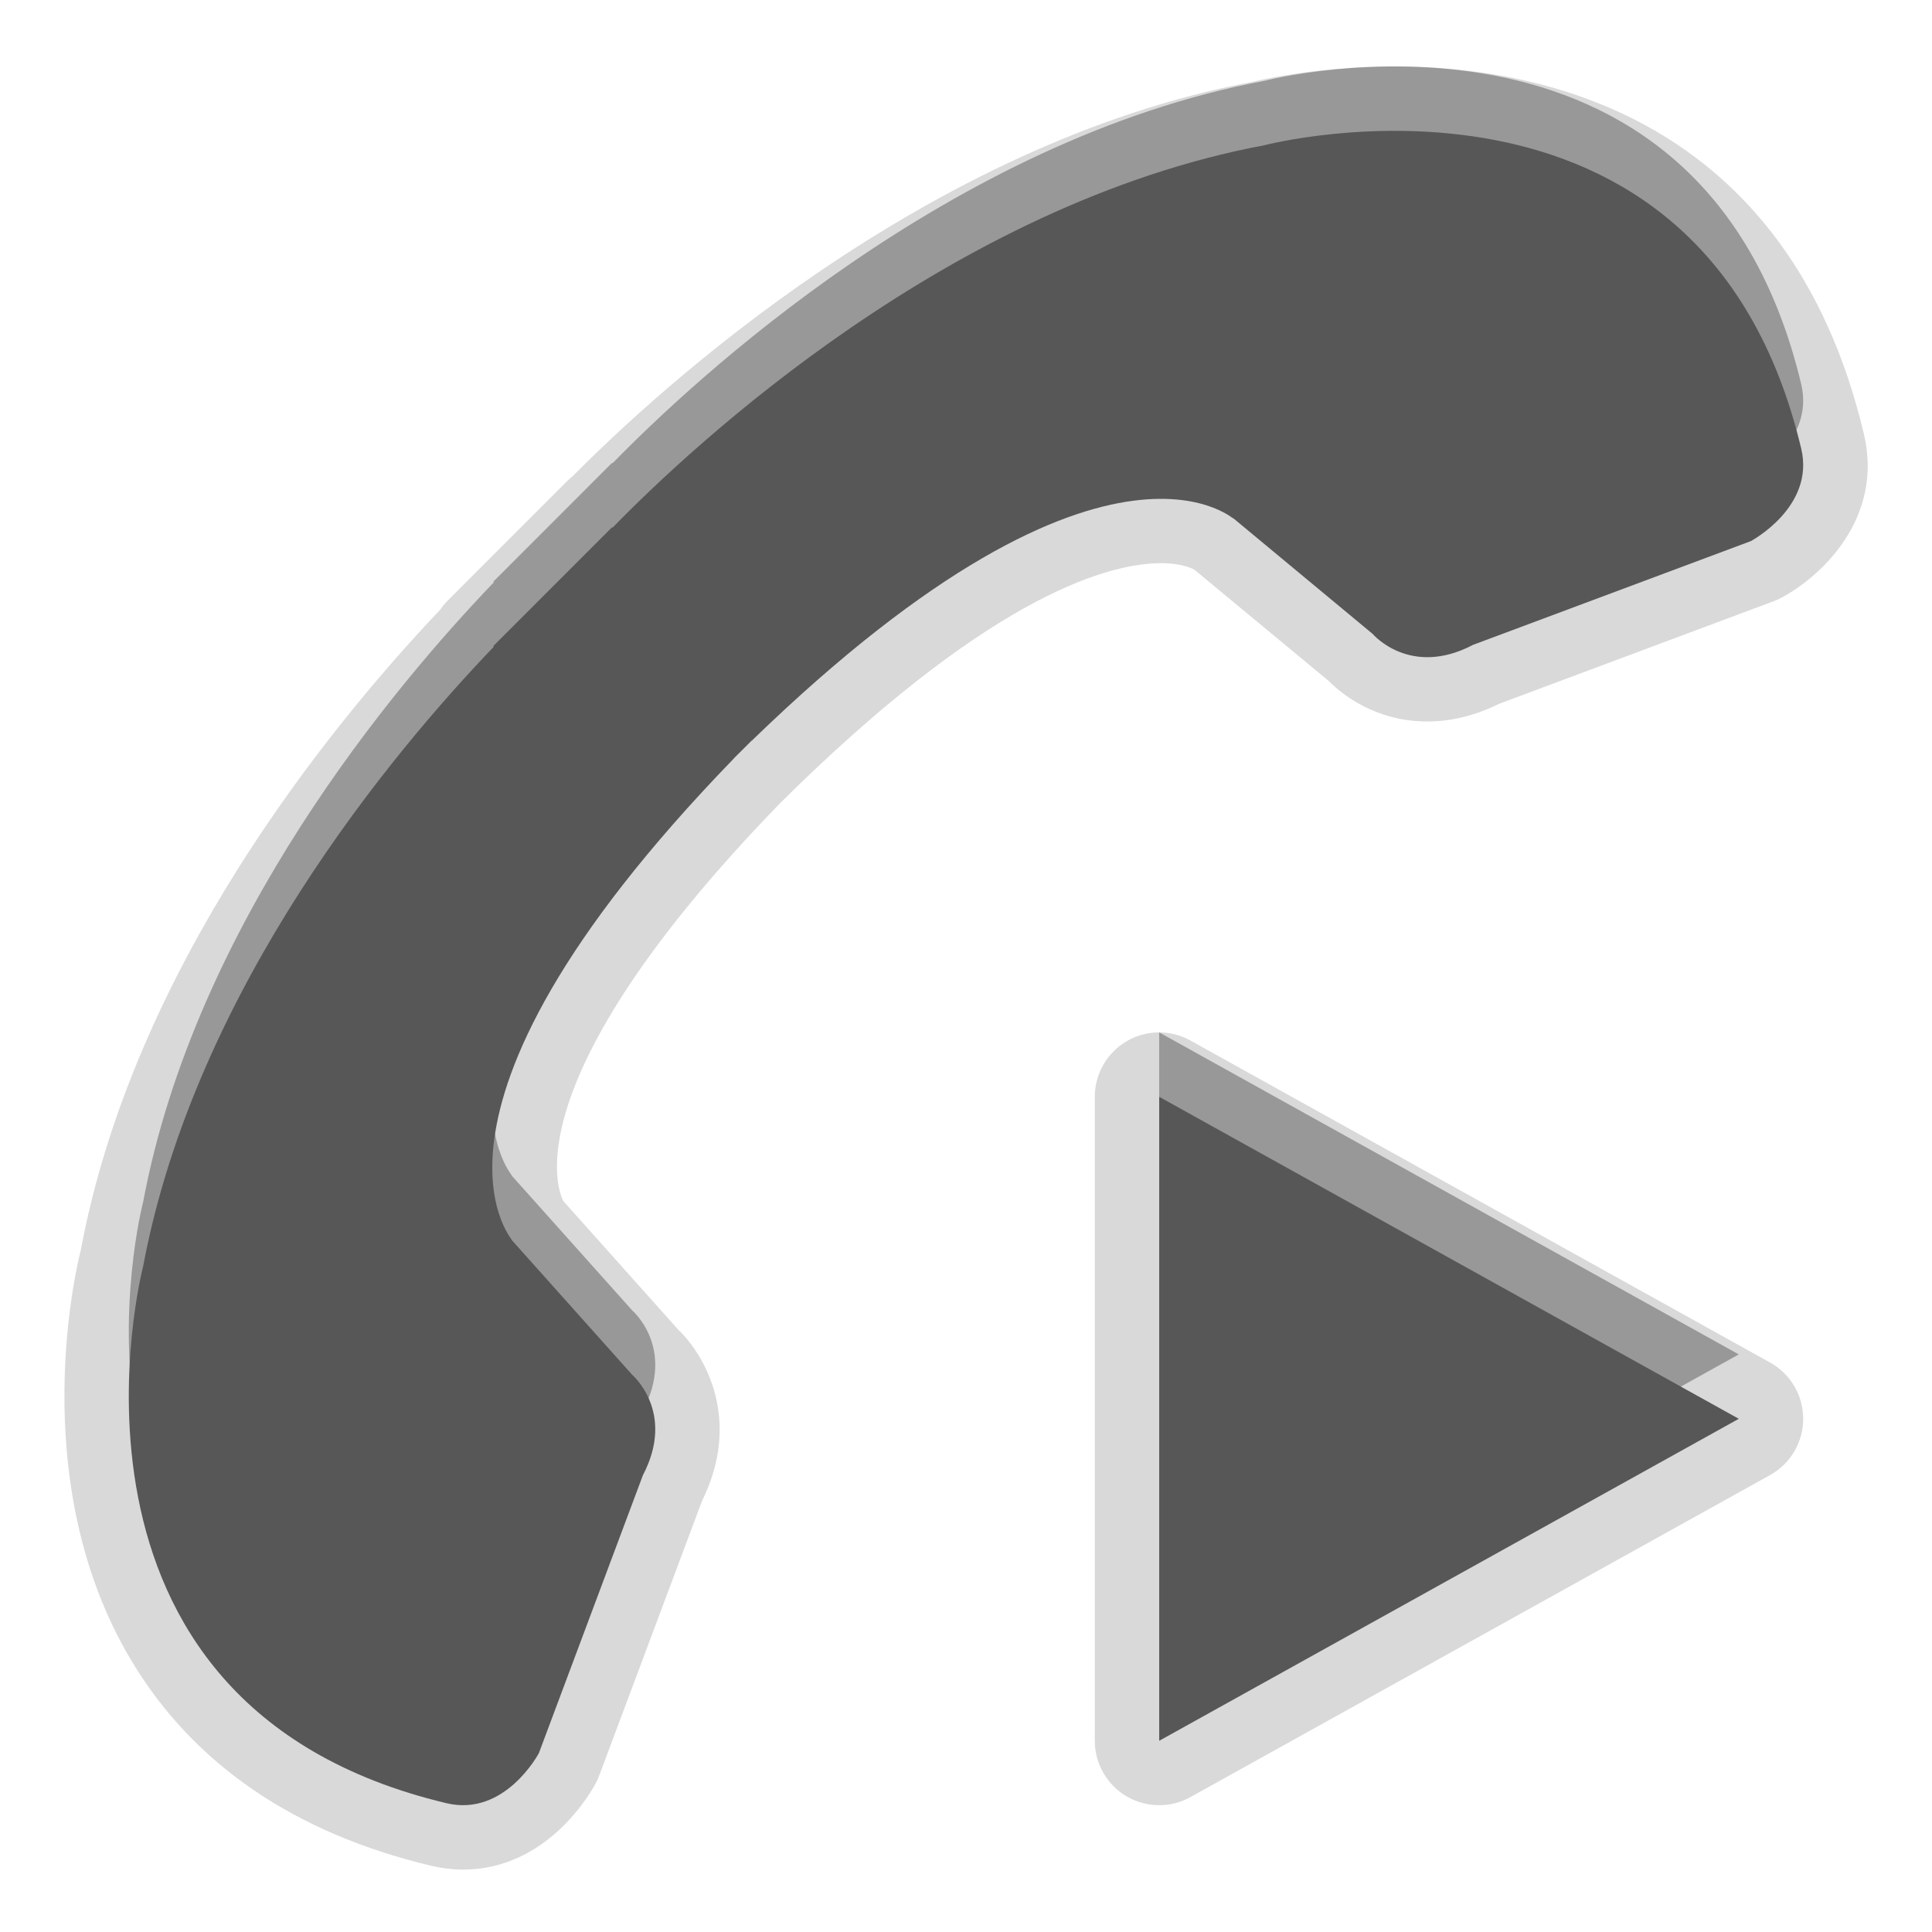 <?xml version="1.0" encoding="UTF-8"?>
<svg xmlns="http://www.w3.org/2000/svg" xmlns:xlink="http://www.w3.org/1999/xlink" baseProfile="tiny" contentScriptType="text/ecmascript" contentStyleType="text/css" height="30px" preserveAspectRatio="xMidYMid meet" version="1.1" viewBox="0 -0.031 30 30" width="30px" x="0px" y="0px" zoomAndPan="magnify">
<path d="M 27.485 21.126 L 18.485 16.126 C 18.335 16.042 18.167 16.0 18.0 16.0 C 17.824 16.0 17.649 16.046 17.493 16.138 C 17.188 16.317 17.0 16.646 17.0 17.0 L 17.0 27.0 C 17.0 27.354 17.188 27.683 17.493 27.862 C 17.649 27.954 17.824 28.0 18.0 28.0 C 18.167 28.0 18.335 27.958 18.485 27.874 L 27.485 22.874 C 27.803 22.698 28.0 22.363 28.0 22.0 C 28.0 21.637 27.803 21.302 27.485 21.126 z M 28.941 6.702 C 27.76 1.741 23.869 1.0 21.655 1.0 C 20.383 1.0 19.435 1.242 19.445 1.242 C 19.445 1.242 19.445 1.242 19.446 1.241 C 14.372 2.191 10.193 6.049 8.89 7.366 C 8.858 7.392 8.826 7.419 8.797 7.449 L 6.953 9.294 C 6.91 9.337 6.871 9.384 6.838 9.433 C 5.055 11.315 2.07 15.019 1.255 19.378 C 1.218 19.522 0.351 22.94 2.043 25.76 C 3.006 27.364 4.572 28.435 6.701 28.942 C 6.862 28.98 7.027 29.0 7.189 29.0 C 8.505 29.0 9.179 27.794 9.252 27.656 C 9.272 27.619 9.289 27.581 9.304 27.541 L 10.9 23.278 C 11.517 22.033 10.963 21.028 10.528 20.612 L 8.749 18.621 C 8.687 18.511 7.881 16.808 12.104 12.45 C 12.104 12.45 12.358 12.199 12.371 12.187 C 15.487 9.166 17.254 8.714 18.029 8.714 C 18.389 8.714 18.546 8.816 18.55 8.818 C 18.558 8.824 20.631 10.542 20.631 10.542 C 20.833 10.746 21.354 11.172 22.164 11.172 C 22.535 11.172 22.91 11.08 23.277 10.898 L 27.538 9.306 C 27.579 9.291 27.618 9.274 27.656 9.253 C 28.28 8.923 29.255 8.013 28.941 6.702 z " fill-opacity="0.15"/>
<rect fill="none" height="30" width="30"/>
<path d="M 18.0 26.0 L 27.0 21.0 L 18.0 16.0 L 18.0 26.0 z M 27.969 5.934 C 26.422 -0.558 19.63 1.225 19.63 1.225 C 14.766 2.135 10.748 5.893 9.512 7.162 L 9.504 7.156 L 7.66 9.001 L 7.669 9.01 C 6.11 10.635 3.035 14.297 2.223 18.631 C 2.223 18.631 0.444 25.424 6.933 26.969 C 7.843 27.186 8.368 26.191 8.368 26.191 L 9.983 21.876 C 10.497 20.894 9.815 20.315 9.815 20.315 L 7.936 18.213 C 8.12 18.372 5.899 16.416 11.398 10.744 L 11.398 10.742 L 11.672 10.469 L 11.674 10.47 C 17.348 4.969 19.301 7.19 19.143 7.01 L 21.314 8.812 C 21.314 8.812 21.893 9.497 22.874 8.982 L 27.188 7.371 C 27.188 7.37 28.186 6.842 27.969 5.934 z " fill-opacity="0.3"/>
<path d="M 18.0 27.0 L 27.0 22.0 L 18.0 17.0 L 18.0 27.0 z M 27.969 6.934 C 26.422 0.442 19.63 2.225 19.63 2.225 C 14.766 3.135 10.748 6.893 9.512 8.162 L 9.504 8.156 L 7.66 10.001 L 7.669 10.01 C 6.11 11.635 3.035 15.297 2.223 19.631 C 2.223 19.631 0.444 26.424 6.933 27.969 C 7.843 28.186 8.368 27.191 8.368 27.191 L 9.983 22.876 C 10.497 21.894 9.815 21.315 9.815 21.315 L 7.936 19.213 C 8.12 19.372 5.899 17.416 11.398 11.744 L 11.398 11.742 L 11.672 11.469 L 11.674 11.47 C 17.348 5.969 19.301 8.19 19.143 8.01 L 21.314 9.812 C 21.314 9.812 21.893 10.497 22.874 9.982 L 27.188 8.371 C 27.188 8.37 28.186 7.842 27.969 6.934 z " fill="#575757"/>
</svg>

